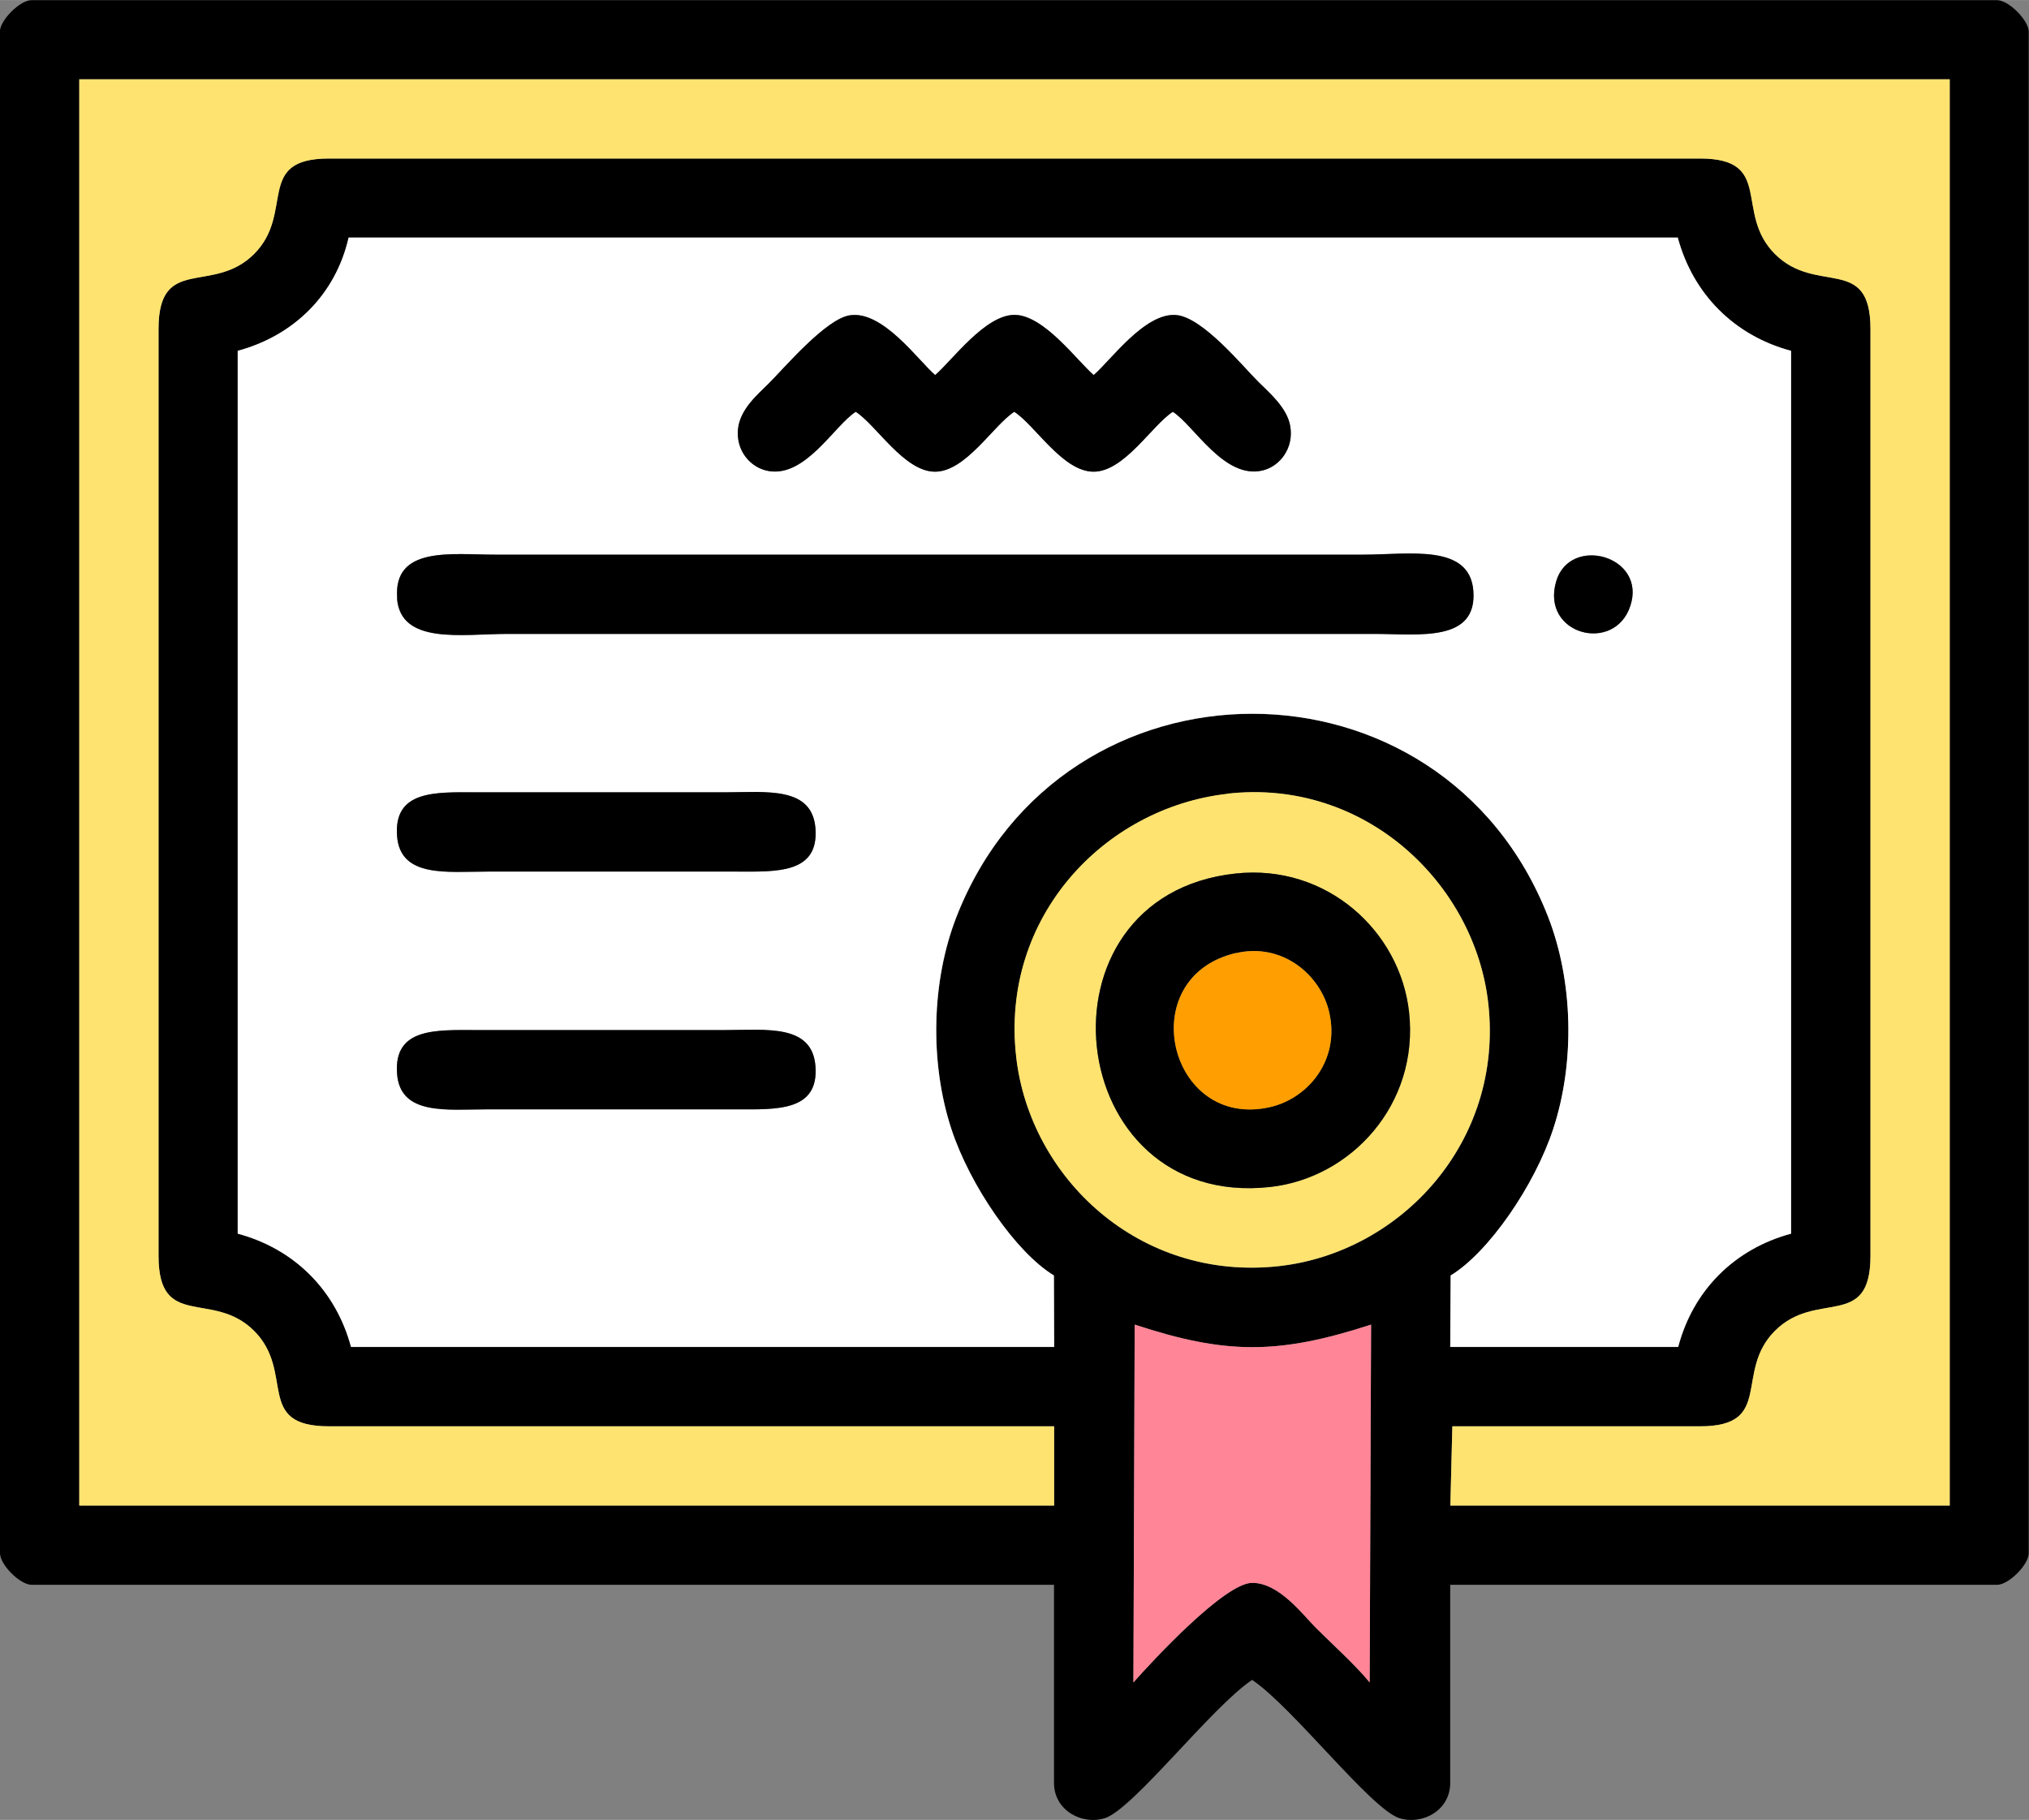 <?xml version="1.0" encoding="UTF-8"?>
<!DOCTYPE svg PUBLIC "-//W3C//DTD SVG 1.1//EN" "http://www.w3.org/Graphics/SVG/1.1/DTD/svg11.dtd">
<!-- Creator: CorelDRAW 2020 (64-Bit) -->
<svg xmlns="http://www.w3.org/2000/svg" xml:space="preserve" width="174.103mm" height="156.199mm" version="1.1" style="shape-rendering:geometricPrecision; text-rendering:geometricPrecision; image-rendering:optimizeQuality; fill-rule:evenodd; clip-rule:evenodd"
viewBox="0 0 143.59 128.82"
 xmlns:xlink="http://www.w3.org/1999/xlink"
 xmlns:xodm="http://www.corel.com/coreldraw/odm/2003">
 <rect x="0" y="0" width="143.59" height="128.82" fill="#808080" stroke="none"/>
 <defs>
  <style type="text/css">
   <![CDATA[
    .fil0 {fill:black}
    .fil4 {fill:#FE9E00}
    .fil2 {fill:#FEE370}
    .fil3 {fill:#FF8597}
    .fil1 {fill:white}
   ]]>
  </style>
 </defs>
 <g id="Capa_x0020_1">
  <g id="_1751816495680">
   <path class="fil0" d="M80.3 93.76c6.46,2.13 10.18,2.13 16.73,0l-0.1 25.33c-1.03,-1.25 -2.57,-2.63 -3.8,-3.86 -0.94,-0.94 -2.6,-3.19 -4.51,-3.19 -1.95,0 -7.06,5.52 -8.41,7.05l0.09 -25.33zm6.54 -37.57c9.76,-1.12 17.54,6.36 18.49,14.84 1.1,9.84 -6.23,17.65 -14.84,18.6 -9.88,1.08 -17.61,-6.28 -18.57,-14.83 -1.12,-9.89 6.25,-17.61 14.92,-18.6zm-70.01 -31.35c4.01,-1.07 6.94,-4.01 7.85,-8.02l94.06 0c1.07,4.01 4.01,6.94 8.02,8.02l0 62.49c-4.01,1.07 -6.94,4.01 -7.99,8.02l-16.13 0 0.03 -5.06c2.69,-1.63 5.95,-6.38 7.26,-10.38 1.54,-4.71 1.41,-10.47 -0.37,-15.02 -7.49,-19.15 -34.37,-19.15 -41.86,0 -1.78,4.56 -1.91,10.31 -0.37,15.02 1.31,4 4.57,8.75 7.26,10.38l0.02 5.06 -49.76 0c-1.07,-4.01 -4.01,-6.94 -8.02,-8.02l0 -62.49zm-11.22 -19.23l132.37 0 -0 100.96 -35.34 0 0.14 -5.61 17.53 0c5.28,0 2.38,-3.84 5.3,-6.76 2.94,-2.94 6.76,-0.02 6.76,-5.3l0 -65.62c0,-5.28 -3.82,-2.36 -6.76,-5.3 -2.92,-2.92 -0.02,-6.76 -5.3,-6.76 -32.62,0 -65.25,0 -97.87,0l0.84 0c-5.28,0 -2.38,3.84 -5.3,6.76 -2.92,2.92 -6.76,0.02 -6.76,5.3l0 65.62c0,5.28 3.84,2.38 6.76,5.3 2.94,2.94 0.01,6.76 5.3,6.76l51.32 0 -0 5.61 -68.99 0 0 -100.96zm-5.61 -3.36l0 107.69c0,0.82 1.42,2.24 2.24,2.24l72.35 0 0 14.02c0,1.96 1.99,3 3.59,2.5 2.01,-0.63 7.56,-7.87 10.43,-9.79 2.87,1.92 8.42,9.16 10.43,9.79 1.6,0.5 3.59,-0.53 3.59,-2.5l0 -14.02 38.7 0c0.82,0 2.24,-1.42 2.24,-2.24l0 -107.69c0,-0.82 -1.42,-2.24 -2.24,-2.24l-139.1 0c-0.82,0 -2.24,1.42 -2.24,2.24z"/>
   <path class="fil1" d="M28.1 76c-0.24,-3.24 2.72,-3.09 5.55,-3.08l17.67 0c2.9,-0 6.16,-0.45 6.39,2.57 0.24,3.19 -2.74,3.04 -5.55,3.04l-17.67 -0c-2.85,0 -6.17,0.46 -6.39,-2.52zm0 -16.83c-0.24,-3.24 2.72,-3.09 5.55,-3.08l17.67 0c2.9,-0 6.16,-0.45 6.39,2.57 0.24,3.19 -2.74,3.04 -5.55,3.04l-17.67 -0c-2.85,0 -6.17,0.46 -6.39,-2.52zm87.27 -16.27c-1.13,3.38 -6.35,2.01 -5.24,-1.76 0.97,-3.3 6.44,-1.81 5.24,1.76zm-87.27 -0.56c-0.28,-3.71 3.85,-3.08 6.95,-3.08l61.42 0c3.24,0 7.54,-0.8 7.79,2.57 0.27,3.66 -3.88,3.04 -6.95,3.04l-61.42 0c-3.17,0 -7.55,0.79 -7.8,-2.52zm38.08 -15.8c1.18,-1.02 3.53,-4.26 5.61,-4.26 2.08,0 4.42,3.25 5.61,4.26 1.19,-1.02 3.62,-4.42 5.82,-4.25 1.88,0.14 4.71,3.62 5.84,4.74 0.73,0.73 2,1.79 2.24,3.08 0.3,1.6 -0.73,2.9 -1.94,3.18 -2.73,0.65 -4.86,-3.19 -6.36,-4.15 -1.46,0.94 -3.43,4.24 -5.61,4.24 -2.18,0 -4.14,-3.3 -5.61,-4.24 -1.47,0.94 -3.43,4.24 -5.61,4.24 -2.18,0 -4.14,-3.3 -5.61,-4.24 -1.51,0.97 -3.52,4.6 -6.12,4.2 -1.32,-0.2 -2.38,-1.45 -2.21,-3 0.15,-1.4 1.43,-2.46 2.14,-3.17 1.11,-1.1 4.06,-4.6 5.77,-4.86 2.34,-0.36 4.85,3.21 6.04,4.23zm-49.36 -1.71l0 62.49c4.01,1.07 6.94,4.01 8.02,8.02l49.76 0 -0.02 -5.06c-2.69,-1.63 -5.95,-6.38 -7.26,-10.38 -1.54,-4.71 -1.41,-10.47 0.37,-15.02 7.49,-19.15 34.37,-19.15 41.86,0 1.78,4.56 1.92,10.31 0.37,15.02 -1.31,4 -4.57,8.75 -7.26,10.38l-0.03 5.06 16.13 0c1.05,-4.01 3.99,-6.94 7.99,-8.02l0 -62.49c-4.01,-1.07 -6.94,-4.01 -8.02,-8.02l-94.06 0c-0.91,4.01 -3.85,6.94 -7.85,8.02z"/>
   <path class="fil2" d="M5.61 106.57l68.99 0 0 -5.61 -51.32 0c-5.29,0 -2.36,-3.82 -5.3,-6.76 -2.92,-2.92 -6.76,-0.01 -6.76,-5.3l0 -65.62c0,-5.28 3.84,-2.38 6.76,-5.3 2.92,-2.92 0.02,-6.76 5.3,-6.76l-0.84 0c32.62,0 65.25,0 97.87,0 5.28,0 2.38,3.84 5.3,6.76 2.94,2.94 6.76,0.02 6.76,5.3l0 65.62c0,5.28 -3.82,2.36 -6.76,5.3 -2.92,2.92 -0.02,6.76 -5.3,6.76l-17.53 0 -0.14 5.61 35.34 0 0 -100.96 -132.37 0 0 100.96z"/>
   <path class="fil2" d="M87.44 61.83c6.45,-0.69 11.65,4.09 12.28,9.82 0.71,6.52 -4.1,11.74 -9.84,12.37 -14.74,1.61 -17.13,-20.61 -2.44,-22.19zm-0.61 -5.64c-8.67,0.99 -16.04,8.71 -14.92,18.6 0.96,8.55 8.69,15.91 18.57,14.83 8.61,-0.94 15.94,-8.76 14.84,-18.6 -0.95,-8.48 -8.73,-15.96 -18.49,-14.84z"/>
   <path class="fil0" d="M28.1 42.35c0.25,3.31 4.62,2.52 7.8,2.52l61.42 0c3.07,0 7.22,0.62 6.95,-3.04 -0.25,-3.37 -4.55,-2.57 -7.79,-2.57l-61.42 0c-3.11,-0 -7.23,-0.63 -6.95,3.08z"/>
   <path class="fil3" d="M80.21 119.09c1.35,-1.53 6.46,-7.05 8.41,-7.05 1.91,0 3.58,2.26 4.51,3.19 1.23,1.23 2.78,2.6 3.8,3.86l0.1 -25.33c-6.55,2.13 -10.27,2.13 -16.73,0l-0.09 25.33z"/>
   <path class="fil0" d="M87.47 67.46c3.28,-0.76 6,1.55 6.6,4.2 0.77,3.39 -1.51,6.09 -4.2,6.7 -7.18,1.62 -9.74,-9.19 -2.4,-10.91zm-0.03 -5.63c-14.69,1.58 -12.3,23.81 2.44,22.19 5.74,-0.63 10.55,-5.85 9.84,-12.37 -0.63,-5.74 -5.83,-10.52 -12.28,-9.82z"/>
   <path class="fil0" d="M66.18 26.55c-1.19,-1.02 -3.7,-4.59 -6.04,-4.23 -1.71,0.26 -4.65,3.75 -5.77,4.86 -0.71,0.71 -1.99,1.77 -2.14,3.17 -0.17,1.56 0.9,2.8 2.21,3 2.6,0.4 4.61,-3.23 6.12,-4.2 1.46,0.94 3.43,4.24 5.61,4.24 2.18,0 4.14,-3.3 5.61,-4.24 1.46,0.94 3.43,4.24 5.61,4.24 2.18,0 4.14,-3.3 5.61,-4.24 1.51,0.97 3.64,4.81 6.36,4.15 1.21,-0.29 2.24,-1.59 1.94,-3.18 -0.24,-1.29 -1.51,-2.35 -2.24,-3.08 -1.13,-1.12 -3.96,-4.6 -5.84,-4.74 -2.21,-0.17 -4.64,3.24 -5.82,4.25 -1.18,-1.02 -3.53,-4.26 -5.61,-4.26 -2.08,0 -4.42,3.25 -5.61,4.26z"/>
   <path class="fil0" d="M28.1 76c0.22,2.98 3.55,2.52 6.39,2.52l17.67 0c2.81,0.01 5.78,0.15 5.55,-3.04 -0.22,-3.02 -3.49,-2.57 -6.39,-2.57l-17.67 -0c-2.83,-0.01 -5.79,-0.15 -5.55,3.08z"/>
   <path class="fil0" d="M28.1 59.17c0.22,2.98 3.55,2.52 6.39,2.52l17.67 0c2.81,0.01 5.78,0.15 5.55,-3.04 -0.22,-3.02 -3.49,-2.57 -6.39,-2.57l-17.67 -0c-2.83,-0.01 -5.79,-0.15 -5.55,3.08z"/>
   <path class="fil4" d="M87.47 67.46c-7.34,1.71 -4.78,12.53 2.4,10.91 2.69,-0.61 4.97,-3.32 4.2,-6.7 -0.6,-2.66 -3.32,-4.97 -6.6,-4.2z"/>
   <path class="fil0" d="M115.37 42.91c1.2,-3.57 -4.27,-5.06 -5.24,-1.76 -1.11,3.77 4.11,5.14 5.24,1.76z"/>
  </g>
 </g>
</svg>
